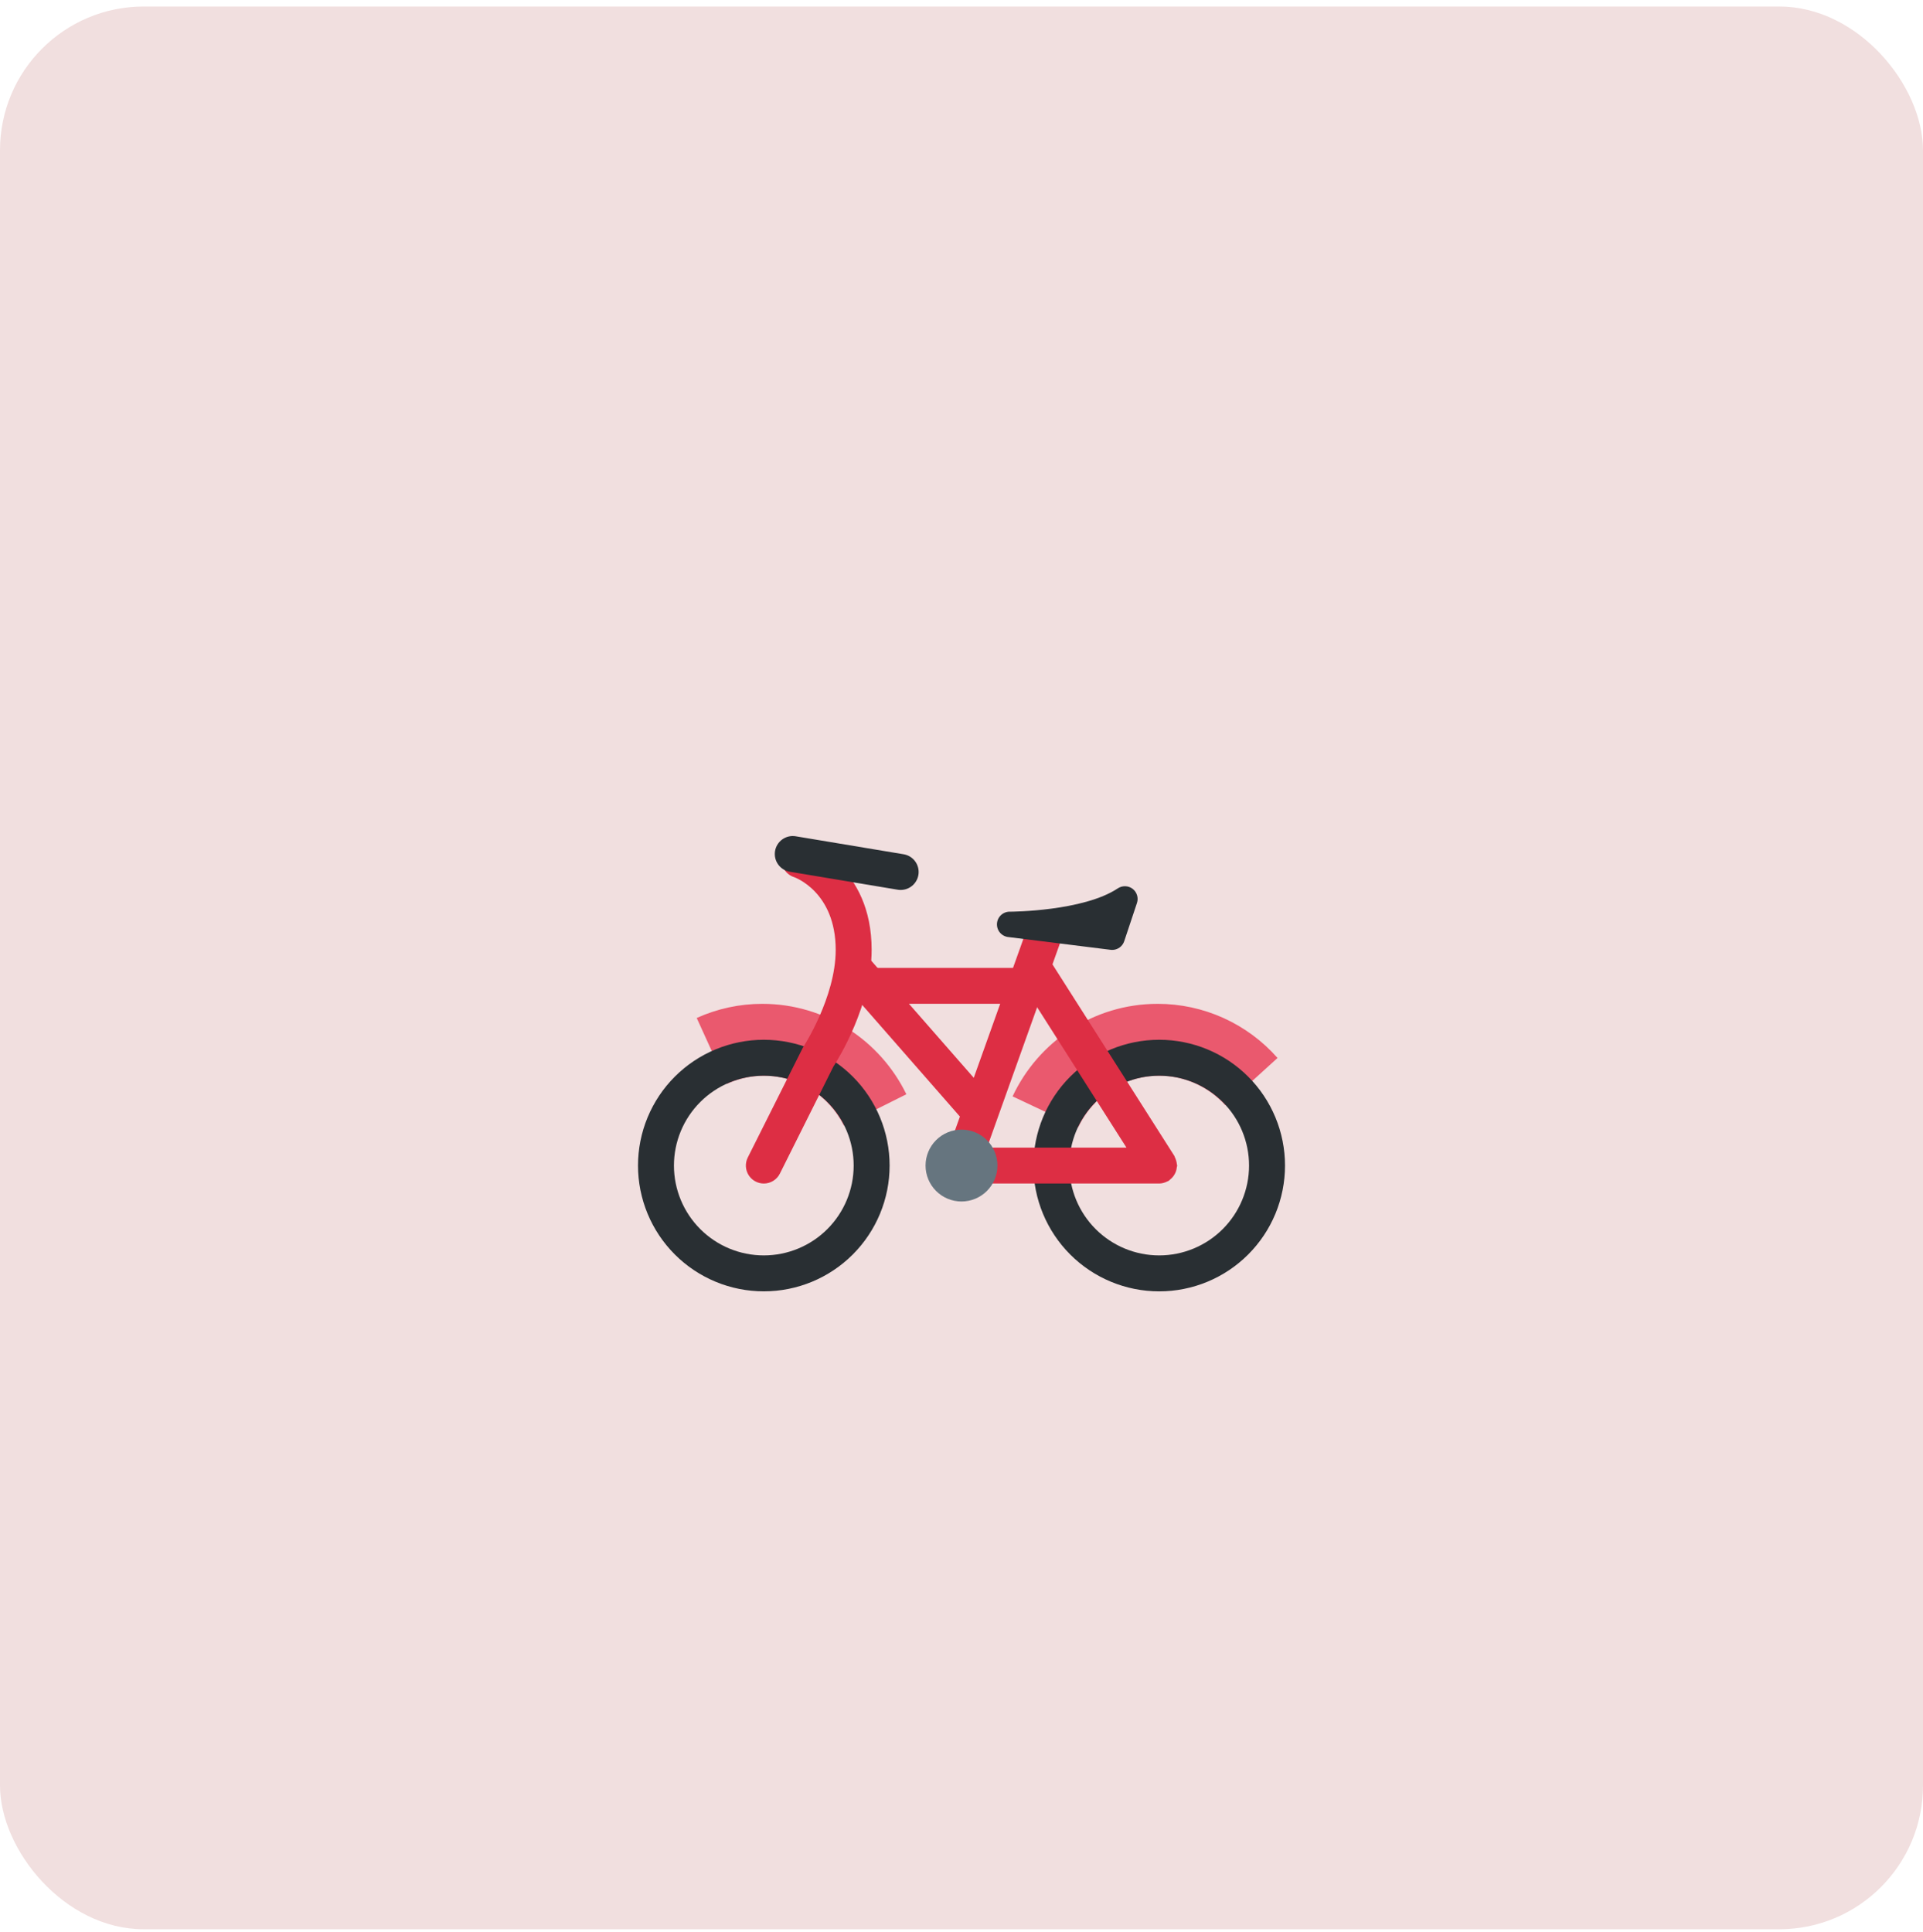 <svg width="214" height="215" viewBox="0 0 214 215" fill="none" xmlns="http://www.w3.org/2000/svg">
<rect y="0.724" width="214" height="214" rx="16" fill="#F1DFDF"/>
<g clip-path="url(#clip0_1_2136)">
<path d="M85 119.724C88.914 119.724 92.266 121.994 93.91 125.268L100.864 121.79C97.976 115.84 91.892 111.724 84.832 111.724C82.315 111.724 79.827 112.261 77.534 113.298L80.87 120.638C82.165 120.04 83.574 119.729 85 119.724ZM129 119.724C131.934 119.724 134.544 121.01 136.376 123.02L142.17 117.75C140.502 115.856 138.45 114.339 136.15 113.299C133.85 112.26 131.356 111.723 128.832 111.724C121.68 111.724 115.528 115.946 112.686 122.024L119.982 125.468C121.586 122.084 125.006 119.724 129 119.724Z" fill="#EA596E"/>
<path d="M85 115.724C83.162 115.724 81.341 116.086 79.642 116.789C77.944 117.493 76.4 118.524 75.1 119.824C73.8 121.124 72.769 122.668 72.066 124.366C71.362 126.065 71 127.885 71 129.724C71 131.562 71.362 133.383 72.066 135.081C72.769 136.78 73.8 138.323 75.1 139.623C76.4 140.923 77.944 141.954 79.642 142.658C81.341 143.362 83.162 143.724 85 143.724C88.713 143.724 92.274 142.249 94.9 139.623C97.525 136.998 99 133.437 99 129.724C99 126.011 97.525 122.45 94.9 119.824C92.274 117.199 88.713 115.724 85 115.724ZM85 139.724C82.348 139.724 79.804 138.67 77.929 136.795C76.054 134.919 75 132.376 75 129.724C75 127.071 76.054 124.528 77.929 122.653C79.804 120.777 82.348 119.724 85 119.724C87.652 119.724 90.196 120.777 92.071 122.653C93.946 124.528 95 127.071 95 129.724C95 132.376 93.946 134.919 92.071 136.795C90.196 138.67 87.652 139.724 85 139.724ZM129 115.724C125.287 115.724 121.726 117.199 119.1 119.825C116.475 122.451 115 126.012 115 129.726C115 133.439 116.476 137 119.102 139.626C121.727 142.251 125.289 143.726 129.002 143.726C130.841 143.726 132.661 143.363 134.36 142.659C136.059 141.956 137.602 140.924 138.902 139.624C140.202 138.324 141.233 136.78 141.937 135.082C142.64 133.383 143.002 131.562 143.002 129.724C143.002 127.885 142.64 126.064 141.936 124.366C141.232 122.667 140.201 121.124 138.9 119.824C137.6 118.524 136.057 117.493 134.358 116.789C132.659 116.086 130.839 115.724 129 115.724ZM129 139.724C126.348 139.724 123.804 138.67 121.929 136.795C120.054 134.919 119 132.376 119 129.724C119 127.071 120.054 124.528 121.929 122.653C123.804 120.777 126.348 119.724 129 119.724C131.652 119.724 134.196 120.777 136.071 122.653C137.946 124.528 139 127.071 139 129.724C139 132.376 137.946 134.919 136.071 136.795C134.196 138.67 131.652 139.724 129 139.724Z" fill="#292F33"/>
<path d="M130.968 129.568C130.955 129.433 130.928 129.301 130.888 129.172C130.853 129.043 130.805 128.919 130.746 128.8C130.72 128.752 130.716 128.696 130.688 128.65L116.688 106.65C116.547 106.428 116.364 106.236 116.149 106.085C115.933 105.934 115.691 105.827 115.434 105.77C115.178 105.713 114.913 105.707 114.654 105.753C114.395 105.798 114.148 105.894 113.926 106.036C113.647 106.218 113.418 106.468 113.263 106.763C113.107 107.058 113.029 107.388 113.036 107.722H95C94.47 107.722 93.961 107.932 93.586 108.307C93.211 108.682 93 109.191 93 109.722C93 110.252 93.211 110.761 93.586 111.136C93.961 111.511 94.47 111.722 95 111.722H115C115.054 111.722 115.1 111.694 115.154 111.69L125.356 127.724H107C106.47 127.724 105.961 127.934 105.586 128.309C105.211 128.684 105 129.193 105 129.724C105 130.254 105.211 130.763 105.586 131.138C105.961 131.513 106.47 131.724 107 131.724H129.002C129.309 131.717 129.61 131.64 129.882 131.5C129.944 131.466 130.014 131.452 130.076 131.412C130.136 131.372 130.172 131.31 130.226 131.268C130.433 131.106 130.604 130.904 130.728 130.674C130.788 130.562 130.838 130.454 130.878 130.33C130.919 130.199 130.945 130.064 130.958 129.928C130.966 129.856 131 129.796 131 129.724C131 129.67 130.972 129.622 130.968 129.568Z" fill="#DD2E44"/>
<path d="M114.162 103.724L108.364 119.958L96.506 106.408C96.334 106.207 96.124 106.042 95.888 105.923C95.652 105.803 95.394 105.732 95.13 105.713C94.867 105.694 94.602 105.728 94.351 105.812C94.1 105.896 93.868 106.029 93.669 106.203C93.47 106.377 93.308 106.589 93.191 106.826C93.075 107.064 93.006 107.322 92.99 107.586C92.974 107.85 93.01 108.115 93.097 108.365C93.184 108.614 93.32 108.845 93.496 109.042L106.824 124.272L105.116 129.052C104.938 129.551 104.965 130.101 105.193 130.581C105.42 131.06 105.828 131.429 106.328 131.608C106.828 131.786 107.378 131.758 107.857 131.531C108.336 131.304 108.706 130.895 108.884 130.396L118.41 103.724H114.162Z" fill="#DD2E44"/>
<path d="M85 131.724C84.659 131.723 84.325 131.636 84.027 131.469C83.73 131.303 83.48 131.064 83.301 130.774C83.122 130.484 83.02 130.153 83.005 129.813C82.99 129.473 83.062 129.134 83.214 128.83L89.338 116.618C89.372 116.562 93 111.026 93 105.724C93 99.24 88.414 97.638 88.368 97.622C88.116 97.541 87.882 97.411 87.68 97.24C87.478 97.068 87.313 96.858 87.193 96.622C87.073 96.386 87.001 96.128 86.981 95.864C86.962 95.6 86.995 95.335 87.079 95.083C87.162 94.832 87.296 94.6 87.47 94.4C87.644 94.201 87.856 94.038 88.094 93.921C88.332 93.805 88.59 93.736 88.855 93.72C89.119 93.704 89.384 93.74 89.634 93.828C89.934 93.928 97 96.39 97 105.724C97 111.86 93.328 117.808 92.738 118.718L86.79 130.616C86.625 130.949 86.37 131.229 86.053 131.425C85.737 131.621 85.372 131.724 85 131.724Z" fill="#DD2E44"/>
<path d="M100.224 99.05C100.113 99.05 100.003 99.041 99.894 99.022L87.894 97.022C87.371 96.934 86.903 96.643 86.595 96.211C86.287 95.779 86.163 95.243 86.25 94.72C86.337 94.196 86.629 93.729 87.061 93.421C87.492 93.112 88.029 92.988 88.552 93.076L100.552 95.076C101.049 95.156 101.496 95.421 101.806 95.818C102.116 96.214 102.265 96.713 102.224 97.214C102.182 97.716 101.954 98.183 101.583 98.523C101.212 98.863 100.727 99.051 100.224 99.05ZM123.766 105.724C123.706 105.724 123.647 105.72 123.588 105.712L112.244 104.296C111.875 104.265 111.533 104.091 111.29 103.811C111.048 103.531 110.925 103.167 110.948 102.797C110.971 102.428 111.137 102.082 111.412 101.834C111.687 101.585 112.048 101.455 112.418 101.47C112.5 101.47 120.552 101.434 124.396 98.872C124.642 98.709 124.933 98.626 125.228 98.635C125.523 98.645 125.809 98.745 126.044 98.924C126.278 99.104 126.45 99.352 126.536 99.635C126.623 99.917 126.619 100.219 126.526 100.5L125.108 104.754C125.015 105.036 124.835 105.282 124.594 105.456C124.353 105.631 124.063 105.724 123.766 105.724Z" fill="#292F33"/>
<path d="M111 129.724C111 130.784 110.579 131.802 109.828 132.552C109.078 133.302 108.061 133.724 107 133.724C105.939 133.724 104.922 133.302 104.172 132.552C103.421 131.802 103 130.784 103 129.724C103 128.663 103.421 127.645 104.172 126.895C104.922 126.145 105.939 125.724 107 125.724C108.061 125.724 109.078 126.145 109.828 126.895C110.579 127.645 111 128.663 111 129.724Z" fill="#66757F"/>
</g>
<defs>
<clipPath id="clip0_1_2136">
<rect width="72" height="72" fill="white" transform="translate(71 71.724)"/>
</clipPath>
</defs>
</svg>
